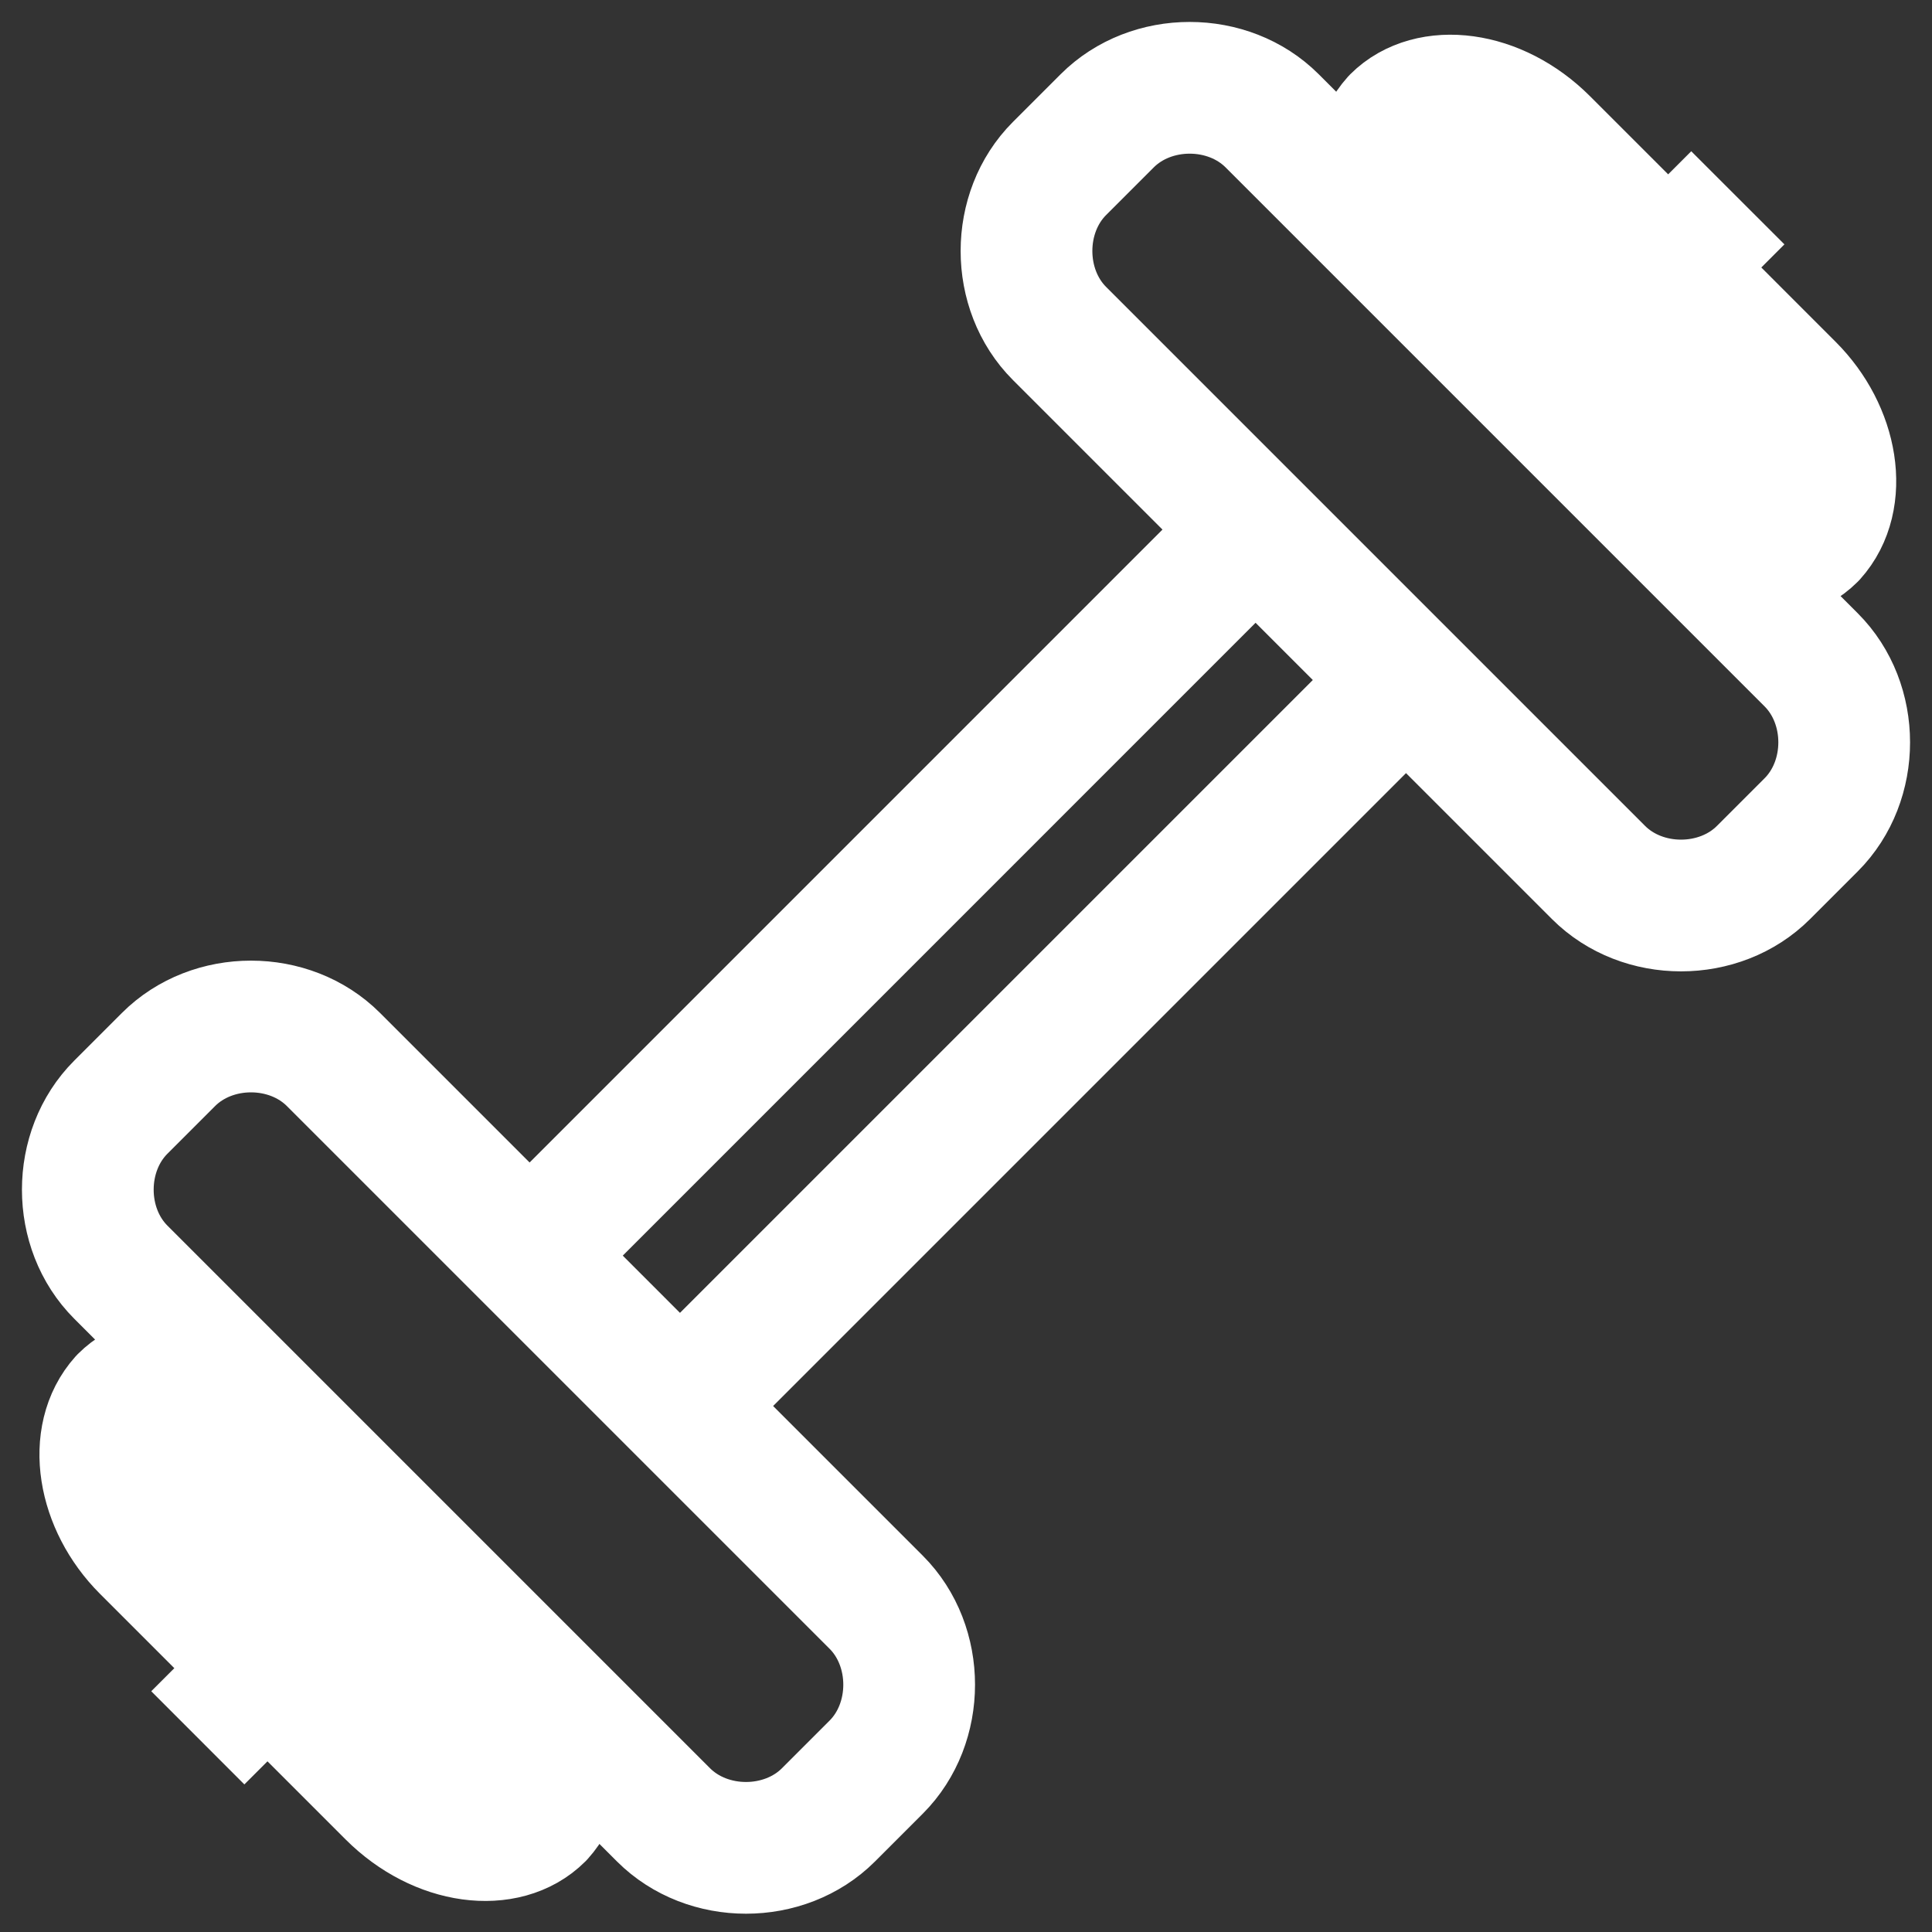 <svg width="44" height="44" viewBox="0 0 44 44" fill="none" xmlns="http://www.w3.org/2000/svg">
<rect x="0" y="0" width="44" height="44" fill="#333333" stroke="none"/>
<path d="M11.787 38.008L6.159 32.38C5.074 31.309 3.583 31.148 2.835 31.896C2.084 32.731 2.334 34.234 3.336 35.236L8.931 40.831C10.017 41.916 11.52 42.084 12.271 41.332C13.019 40.501 12.775 39.01 11.787 38.008Z" fill="white"/>
<path d="M32.313 6.092L37.908 11.687C38.994 12.772 40.497 12.939 41.248 12.188C42 11.353 41.749 9.85 40.747 8.848L37.992 6.092L35.152 3.253C34.067 2.167 32.564 2 31.812 2.752C31.061 3.587 31.311 5.09 32.313 6.092Z" fill="white"/>
<path d="M6.092 37.992L4.505 39.578M35.152 3.253C34.067 2.167 32.564 2 31.812 2.752C31.061 3.587 31.311 5.09 32.313 6.092L37.908 11.687C38.994 12.772 40.497 12.939 41.248 12.188C42 11.353 41.749 9.85 40.747 8.848M35.152 3.253L40.747 8.848M35.152 3.253L37.992 6.092M40.747 8.848L37.992 6.092M37.992 6.092L39.578 4.505M11.787 38.008L6.159 32.38M11.787 38.008C12.775 39.01 13.019 40.501 12.271 41.332C11.52 42.084 10.017 41.916 8.931 40.831L3.336 35.236C2.334 34.234 2.084 32.731 2.835 31.896C3.583 31.148 5.074 31.309 6.159 32.38M11.787 38.008C11.781 38.003 11.776 37.997 11.77 37.992L6.175 32.397C6.17 32.391 6.164 32.386 6.159 32.38M11.787 38.008L15.111 41.332C16.113 42.334 17.866 42.334 18.868 41.332L19.954 40.246C20.956 39.244 20.956 37.491 19.954 36.489L7.595 24.13C6.593 23.127 4.839 23.127 3.837 24.13L2.752 25.215C1.749 26.217 1.749 27.971 2.752 28.973L6.159 32.38M12.062 28.596L28.595 12.062L32.02 15.487L15.486 32.021L12.062 28.596ZM24.13 7.595C23.127 6.593 23.127 4.839 24.13 3.837L25.215 2.752C26.217 1.749 27.971 1.749 28.973 2.752L41.248 15.027C42.251 16.029 42.251 17.783 41.248 18.785L40.163 19.87C39.161 20.873 37.407 20.873 36.405 19.87L24.13 7.595Z" stroke="white" stroke-width="3" stroke-miterlimit="10" stroke-linejoin="round"/>
</svg>
